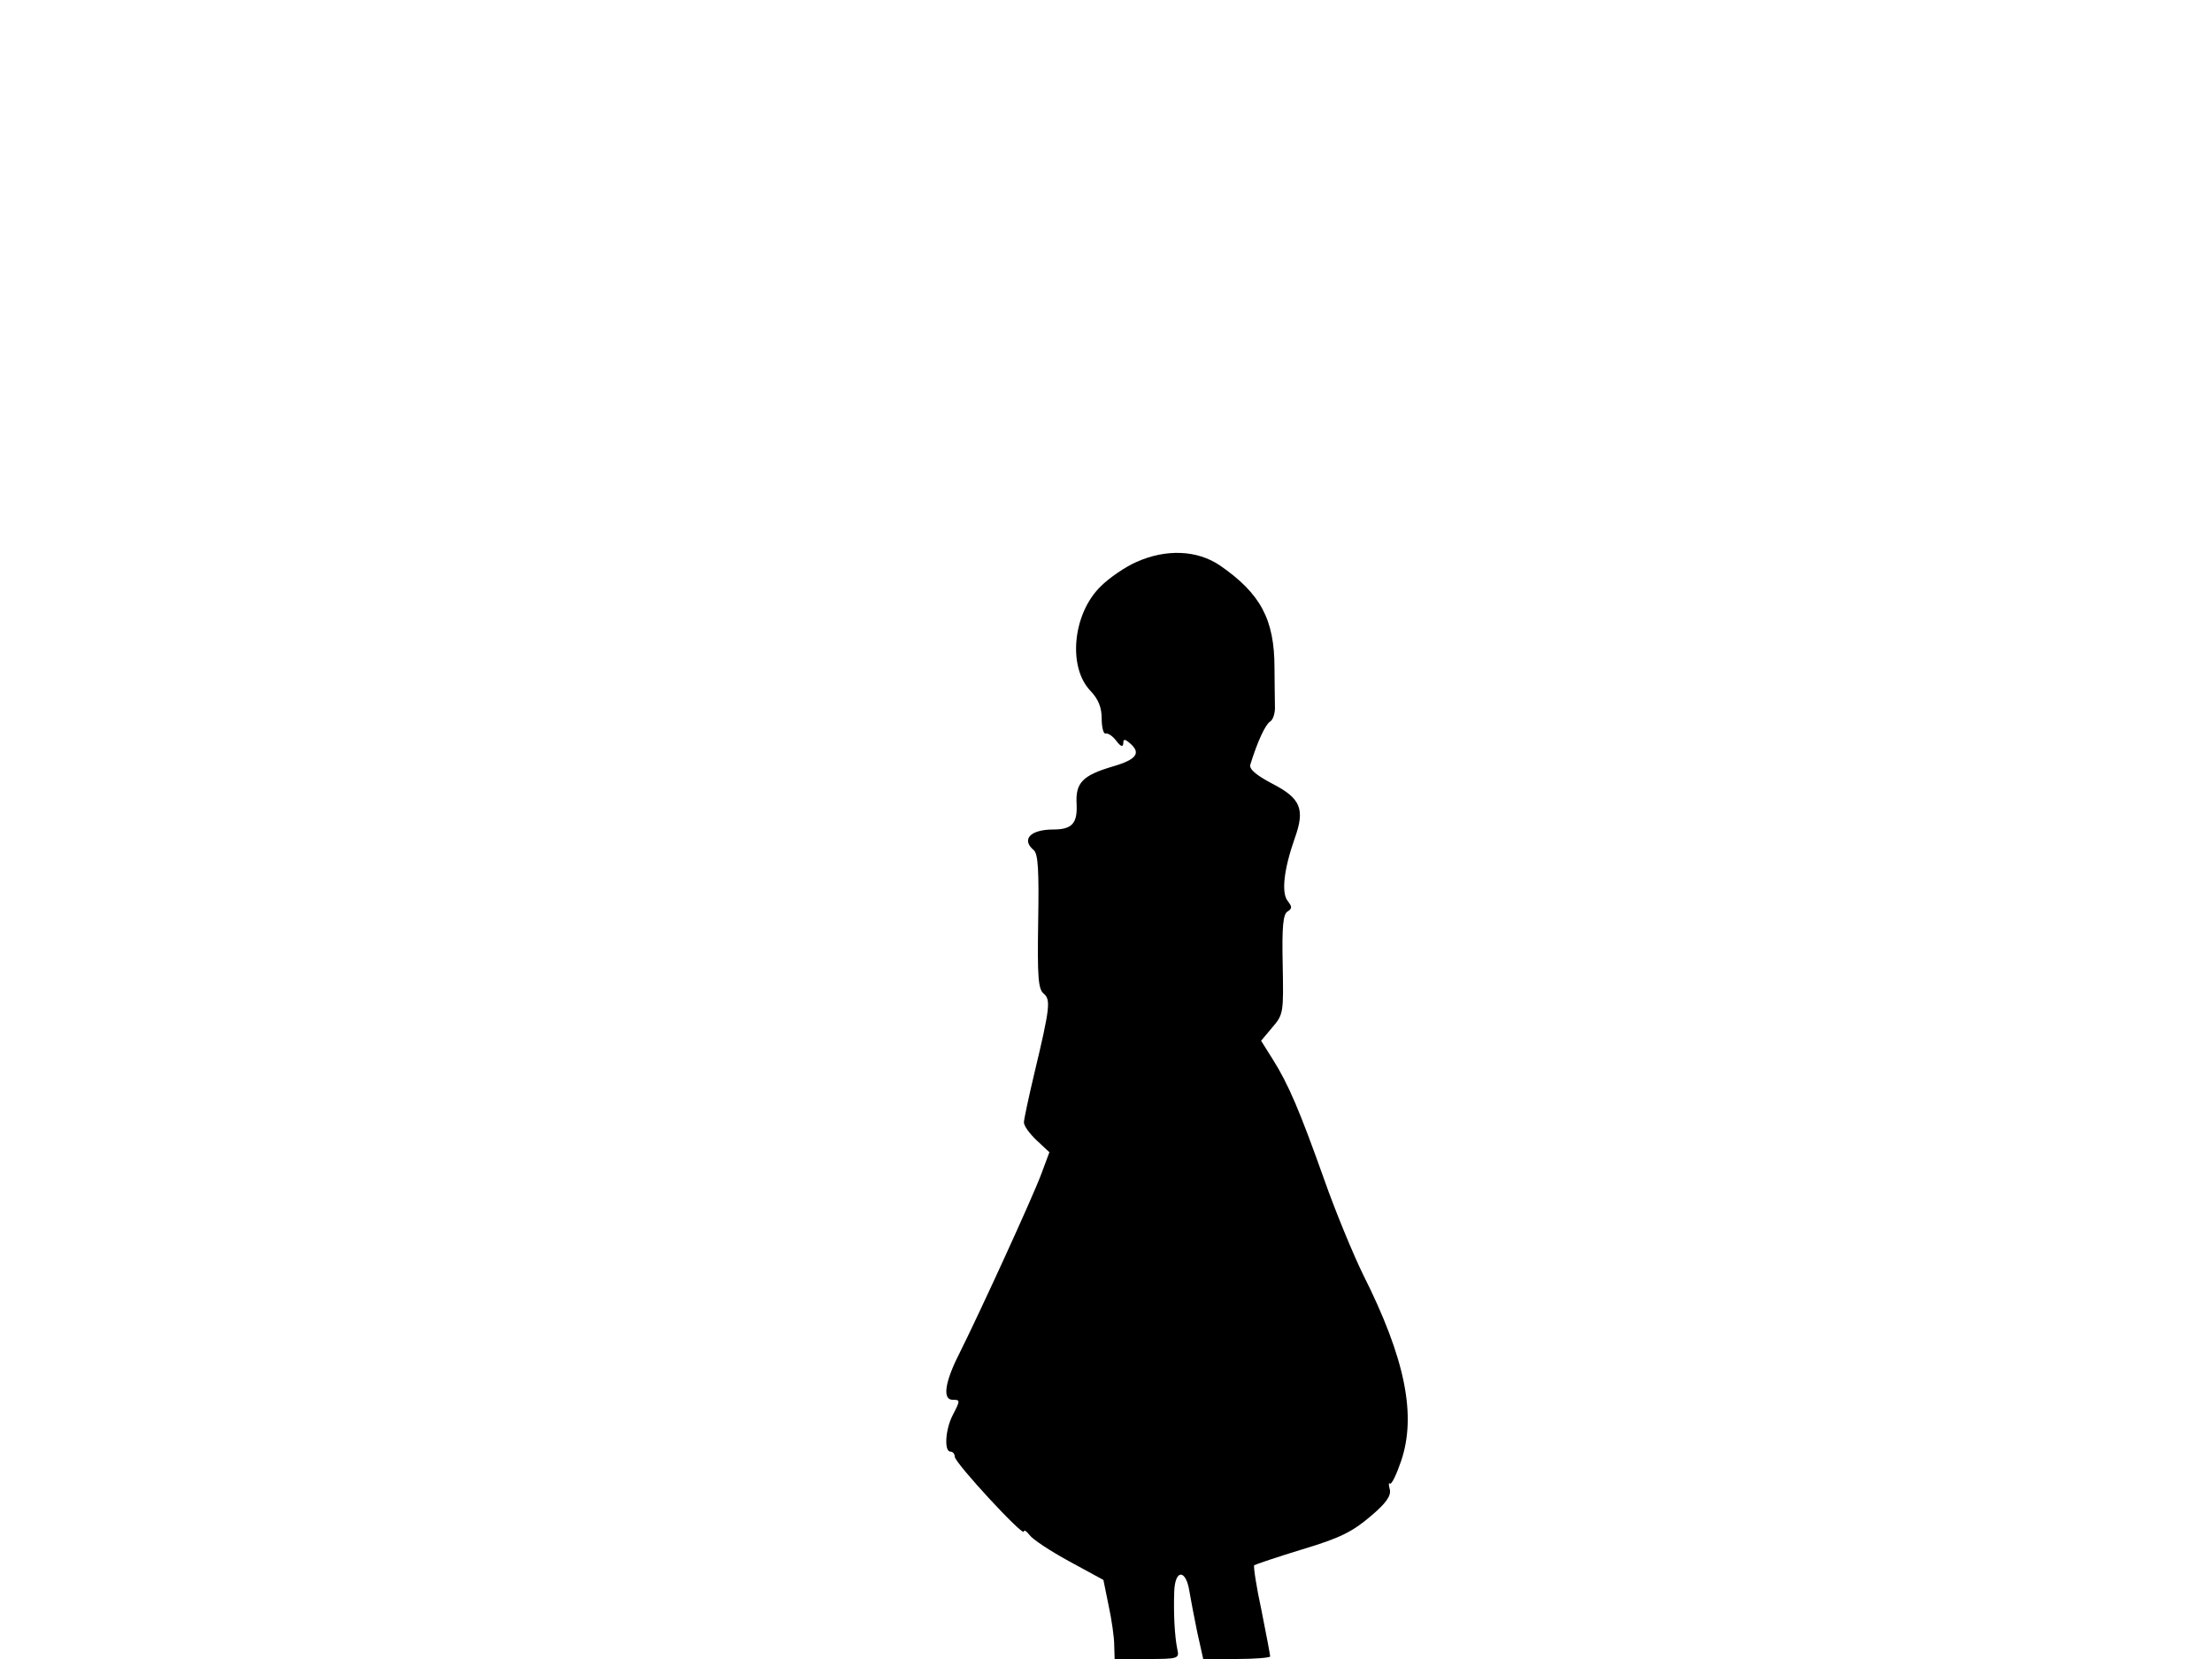 <svg xmlns="http://www.w3.org/2000/svg" width="682.667" height="512" version="1.0" viewBox="0 0 512 384"><path d="M263 130.1c-2.5 1.1-6.2 3.6-8.2 5.6-6.5 6.3-7.7 18.7-2.4 24.2 1.8 1.9 2.6 3.8 2.6 6.4 0 2 .4 3.6.9 3.5.5-.2 1.7.6 2.5 1.7 1 1.3 1.5 1.5 1.6.6 0-1.1.3-1.1 1.5-.1 2.7 2.3 1.6 3.8-3.9 5.4-7.1 2.1-8.7 3.8-8.4 8.8.2 4.4-1.1 5.8-5.4 5.8-5.3 0-7.5 2.3-4.5 4.8 1 .9 1.2 4.8 1 16.6-.2 12.7 0 15.6 1.3 16.6 1.6 1.4 1.5 3.1-2.2 18.5-1.3 5.5-2.4 10.6-2.4 11.3 0 .8 1.3 2.6 3 4.2l2.9 2.7-1.9 5.1c-2.1 5.6-14.2 32-19 41.6-3.3 6.5-3.9 10.6-1.5 10.6 1.8 0 1.8.1 0 3.6-1.7 3.3-2 8.4-.5 8.4.6 0 1 .6 1 1.2.1 1.5 16 18.7 16 17.3 0-.5.6-.1 1.3.8.7 1 4.8 3.7 9.2 6.1l7.9 4.3 1.2 5.9c.7 3.2 1.3 7.4 1.3 9.1l.1 3.3h7.5c7.3 0 7.5-.1 7-2.3-.6-2.9-.9-8.2-.7-13.4.2-5.1 2.7-5.1 3.5 0 .3 1.8 1.1 6 1.8 9.4l1.4 6.3h7.7c4.3 0 7.8-.3 7.8-.6s-.9-5.1-2-10.6c-1.2-5.5-1.9-10.2-1.7-10.5.3-.2 5.3-1.9 11.2-3.7 8.7-2.6 11.6-4.1 15.7-7.6 3.7-3.1 4.8-4.8 4.5-6.2-.3-1.1-.3-1.7 0-1.4.4.3 1.5-2 2.6-5.2 3.6-10.6 1-23.7-8.8-43.2-2.3-4.7-6.4-14.6-9-22-5.7-16-8.3-22.1-11.9-27.8l-2.7-4.3 2.6-3.1c2.6-3 2.6-3.5 2.4-14.5-.2-8.8.1-11.7 1.1-12.3 1.1-.7 1.1-1.1.1-2.4-1.6-1.9-.9-7.5 1.6-14.6 2.4-6.7 1.4-9.2-5.2-12.6-3.8-2-5.4-3.4-5.1-4.4 1.7-5.5 3.5-9.3 4.6-10 .7-.4 1.2-2.1 1.1-3.6 0-1.6-.1-5.6-.1-8.8 0-11.2-3.2-17.2-12.6-23.7-5.3-3.6-12.5-3.9-19.4-.8"/></svg>